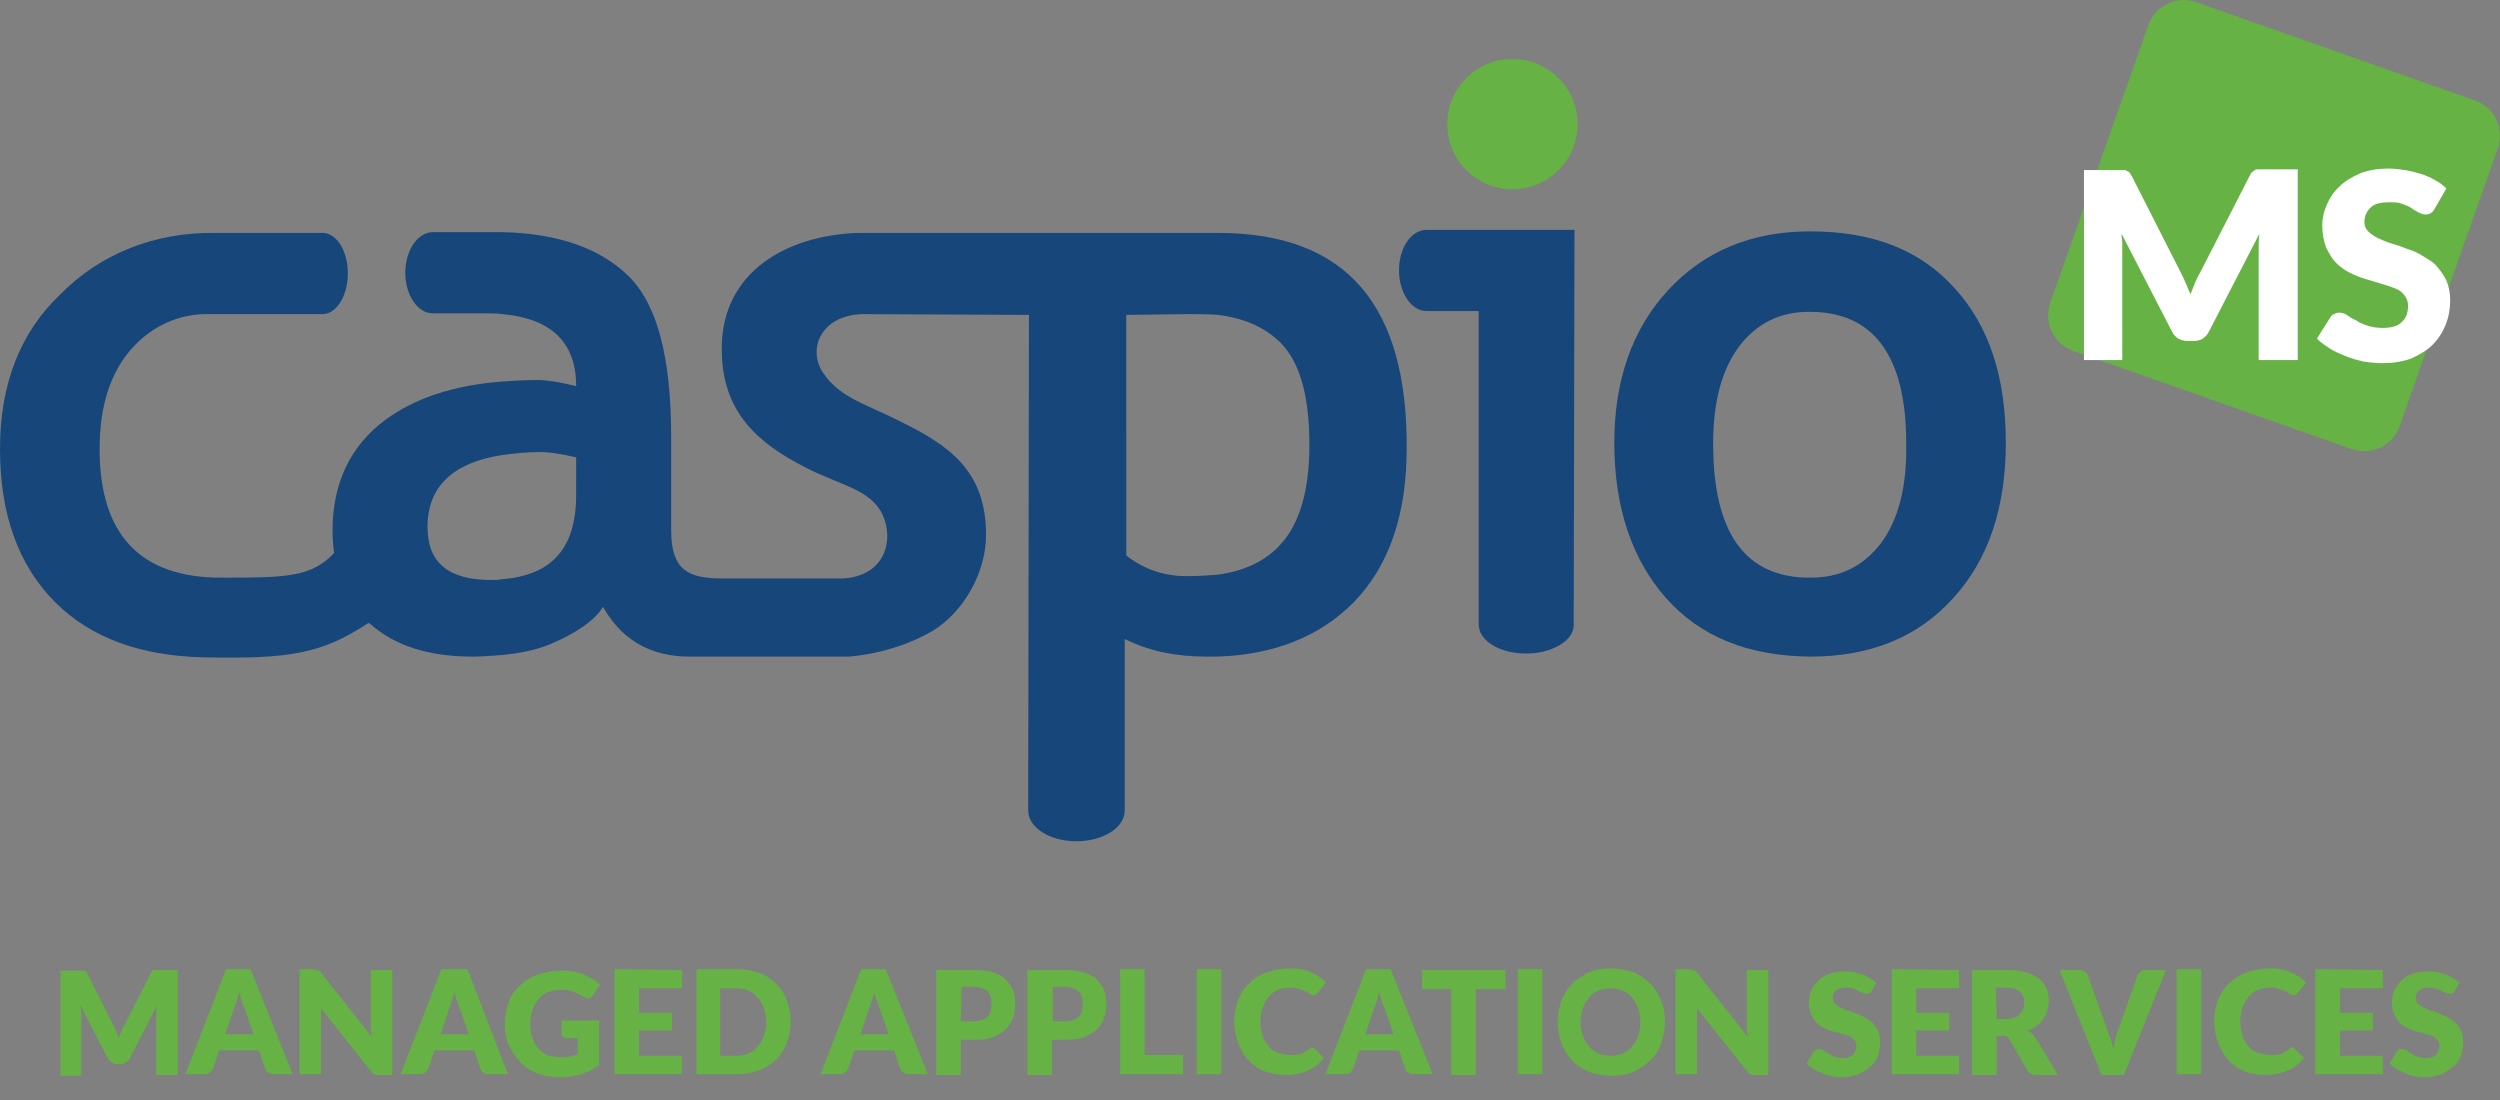<?xml version="1.0" encoding="utf-8"?>
<!-- Generator: Adobe Illustrator 23.0.2, SVG Export Plug-In . SVG Version: 6.00 Build 0)  -->
<svg version="1.1" id="Layer_1" xmlns="http://www.w3.org/2000/svg" xmlns:xlink="http://www.w3.org/1999/xlink" x="0px" y="0px"
	 width="326.3px" height="143.6px" viewBox="0 0 326.3 143.6" style="enable-background:new 0 0 326.3 143.6;" xml:space="preserve"
	>
<rect x="0" y="0" width="326.3" height="143.6" fill="#808080" stroke="none"/>
<style type="text/css">
	.st0{fill-rule:evenodd;clip-rule:evenodd;fill:#67B245;}
	.st1{fill-rule:evenodd;clip-rule:evenodd;fill:#16467A;}
	.st2{enable-background:new    ;}
	.st3{fill:#FFFFFF;}
	.st4{fill:#67B245;}
</style>
<g>
	<path class="st0" d="M197.4,24.7c4.7,0,8.5-3.8,8.5-8.5s-3.8-8.5-8.5-8.5s-8.5,3.8-8.5,8.5S192.7,24.7,197.4,24.7z"/>
	<path class="st1" d="M255.1,37.6c-4.5-5-10.7-7.4-18.8-7.4c0,0,0,0-0.1,0c-7.6,0-13.8,2.6-18.5,7.7s-7,11.8-7,19.9
		c0,8.4,2.3,15.2,6.7,20.2c4.5,5.1,10.7,7.6,18.8,7.7c0.1,0,0.1,0,0.1,0c7.9,0,14.1-2.6,18.6-7.6c4.6-5,6.9-11.8,6.9-20.3
		C261.8,49.2,259.6,42.5,255.1,37.6z M245.5,70.9c-2.3,3-5.3,4.5-9.2,4.5c0,0,0,0-0.1,0c-8.4,0-12.6-5.8-12.6-17.5
		c0-5.4,1.1-9.6,3.4-12.7c2.3-3,5.3-4.5,9.1-4.5c0.1,0,0.1,0,0.1,0c8.4,0,12.6,5.8,12.6,17.2C248.9,63.5,247.8,67.8,245.5,70.9z"/>
	<path class="st1" d="M205.5,30h-19.2c0,0,0,0-0.1,0c0,0,0,0-0.1,0l0,0l0,0c-2,0.1-3.5,2.4-3.5,5.3c0,2.9,1.6,5.3,3.6,5.3l0,0h6.8
		v41l0,0l0,0l0,0l0,0c0.1,2.1,2.8,3.7,6.2,3.7s6.2-1.7,6.2-3.7l0,0L205.5,30z"/>
	<path class="st0" d="M313.2,55.6c-0.9,2.6-3.7,3.9-6.3,3l-36.3-12.8c-2.6-0.9-3.9-3.8-3-6.3l12.8-36.2c0.9-2.6,3.7-3.9,6.3-3
		L323,13.1c2.6,0.9,3.9,3.7,3,6.3L313.2,55.6z"/>
	<path class="st1" d="M159,30.4C158.9,30.4,158.9,30.4,159,30.4h-47c-9.2,0.3-17.8,5-17.8,15.1c0,8.4,4.8,12.4,11.1,15.6
		c4.3,2.2,8.4,2.8,9.9,6.1c1.5,3.2,0.4,8-5.2,8.3H94.2c-4.5,0-6.6-1.2-6.6-6.3V57c0-10.3-1.8-17.3-5.6-21c-3.6-3.5-8.9-5.5-16.3-5.7
		l0,0h-9.2l0,0l0,0c-2,0-3.6,2.4-3.6,5.3c0,2.9,1.6,5.3,3.6,5.3l0,0l0,0h6.9c0.7,0,1.5,0,2.2,0.1l0,0c6.4,0.6,9.6,3.7,9.6,9.4
		c-2-0.5-3.7-0.8-5.2-0.8s-3,0.1-4.5,0.2c-6.4,0.5-11.4,2.2-15.2,5c-4.6,3.4-6.9,8.3-6.9,14.5c0,1,0.1,2,0.2,2.9
		c-3,3.1-6,3.2-14.7,3.2C18.3,75.4,13,69.8,13,58.6c0-5.6,1.4-9.9,4.1-13s6.4-4.7,10.2-4.6h14.8l0,0l0,0h0.1l0,0
		c1.8-0.1,3.2-2.5,3.2-5.3c0-2.9-1.4-5.2-3.2-5.3l0,0h-0.1l0,0l0,0H28c-7.9-0.1-15,2.8-20.1,8C2.6,43.4,0,50.2,0,58.6
		c0,8.5,2.4,15.2,7.2,20c4.7,4.7,11.2,7,19.4,7.2c11.1,0.2,15.3-0.4,21.5-4.5c0.1,0.1,0.1,0.1,0.2,0.1c3.2,2.9,7.7,4.3,13.4,4.3
		c1.1,0,2.4-0.1,3.7-0.2c2.3-0.2,4.8-0.7,6.6-1.5c2.8-1.2,5.6-2.9,6.7-4.8c1.5,2.6,4.5,6.5,11.3,6.5h20.8c4.5-0.4,8.3-1.8,11-3.4
		c3.9-2.4,6.9-7.5,6.9-12.5c0-8.4-4.9-11.7-11.2-14.8c-4.3-2.2-7.7-3-9.9-6.1c-2.3-3-0.7-7.7,4.9-7.9l21.8,0.1l-0.1,64.7l0,0l0,0
		c0,2.2,2.8,4,6.3,4s6.3-1.8,6.3-4l0,0l0,0V83.4c3.2,1.6,6.7,2.3,10.7,2.3h1.3c7.4-0.2,13.4-2.6,17.8-7c4.7-4.8,7-11.5,7-20.2
		C183.7,39.9,175.8,30.4,159,30.4z M75.2,64.6c0,7-3.2,10.5-9.7,11c-0.4,0.1-0.9,0.1-1.4,0.1c-5.5,0-8.3-2.2-8.3-6.9
		c0-5.3,3.3-8.4,9.7-9.4c1.5-0.2,3.1-0.4,5-0.4c1.1,0,2.6,0.2,4.7,0.7V64.6z M167.1,71.1c-1.8,2-4.5,3.4-8.1,3.9
		c-1.2,0.1-2.6,0.2-4.1,0.2c-3,0-5.6-0.9-7.9-2.7V41.1l7.9-0.1c1.5,0,2.9,0,4.1,0.1c3.8,0.5,6.3,1.8,8.2,3.7
		c2.5,2.6,3.7,6.9,3.7,13.3C170.9,64.1,169.6,68.4,167.1,71.1z"/>
	<g class="st2">
		<path class="st3" d="M285.3,37c0.2,0.5,0.4,0.9,0.6,1.4c0.2-0.5,0.4-1,0.6-1.5c0.2-0.5,0.4-0.9,0.7-1.4l6.4-12.5
			c0.1-0.2,0.2-0.4,0.3-0.5c0.1-0.1,0.3-0.2,0.4-0.3c0.1-0.1,0.3-0.1,0.5-0.1c0.2,0,0.4,0,0.7,0h4.4V47h-5.1V32.7
			c0-0.7,0-1.4,0.1-2.2l-6.6,12.8c-0.2,0.4-0.5,0.7-0.8,0.9s-0.7,0.3-1.2,0.3h-0.8c-0.4,0-0.8-0.1-1.2-0.3c-0.3-0.2-0.6-0.5-0.8-0.9
			l-6.6-12.8c0,0.4,0.1,0.8,0.1,1.2c0,0.4,0,0.8,0,1.1V47H272V22.2h4.4c0.2,0,0.5,0,0.7,0s0.4,0,0.5,0.1c0.1,0.1,0.3,0.1,0.4,0.3
			s0.2,0.3,0.3,0.5l6.4,12.6C284.9,36.1,285.1,36.5,285.3,37z"/>
		<path class="st3" d="M317.8,27.2c-0.2,0.3-0.3,0.5-0.5,0.6c-0.2,0.1-0.4,0.2-0.7,0.2c-0.3,0-0.5-0.1-0.8-0.2
			c-0.3-0.2-0.6-0.3-1-0.6s-0.8-0.4-1.3-0.6c-0.5-0.2-1-0.2-1.7-0.2c-1.1,0-1.9,0.2-2.4,0.7c-0.5,0.5-0.8,1.1-0.8,1.9
			c0,0.5,0.2,0.9,0.5,1.2c0.3,0.3,0.7,0.6,1.3,0.9c0.5,0.2,1.1,0.5,1.8,0.7c0.7,0.2,1.3,0.4,2,0.7c0.7,0.2,1.4,0.5,2,0.9
			s1.3,0.7,1.8,1.3s0.9,1.1,1.3,1.9c0.3,0.7,0.5,1.6,0.5,2.6c0,1.1-0.2,2.2-0.6,3.2c-0.4,1-1,1.9-1.7,2.6s-1.7,1.3-2.8,1.8
			c-1.1,0.4-2.4,0.6-3.8,0.6c-0.8,0-1.6-0.1-2.4-0.2c-0.8-0.2-1.6-0.4-2.3-0.7c-0.7-0.3-1.5-0.6-2.1-1s-1.2-0.8-1.7-1.3l1.7-2.7
			c0.1-0.2,0.3-0.4,0.5-0.5s0.5-0.2,0.7-0.2c0.3,0,0.7,0.1,1,0.3c0.3,0.2,0.7,0.5,1.2,0.7c0.4,0.3,0.9,0.5,1.5,0.7
			c0.6,0.2,1.2,0.3,2,0.3c1,0,1.9-0.2,2.4-0.7c0.6-0.5,0.9-1.2,0.9-2.2c0-0.6-0.2-1-0.5-1.4c-0.3-0.4-0.7-0.7-1.3-0.9
			c-0.5-0.2-1.1-0.4-1.8-0.6c-0.7-0.2-1.3-0.4-2-0.6c-0.7-0.2-1.4-0.5-2-0.8s-1.2-0.7-1.8-1.3c-0.5-0.5-0.9-1.2-1.3-2
			c-0.3-0.8-0.5-1.8-0.5-2.9c0-0.9,0.2-1.8,0.6-2.7c0.4-0.9,0.9-1.7,1.7-2.4c0.7-0.7,1.6-1.2,2.7-1.7c1.1-0.4,2.3-0.6,3.6-0.6
			c0.8,0,1.5,0.1,2.2,0.2s1.4,0.3,2.1,0.5c0.6,0.2,1.3,0.5,1.8,0.8c0.6,0.3,1.1,0.7,1.5,1.1L317.8,27.2z"/>
	</g>
</g>
<g class="st2">
	<path class="st4" d="M15.2,134.7c0.1,0.3,0.2,0.5,0.3,0.8c0.1-0.3,0.2-0.5,0.3-0.8s0.2-0.5,0.4-0.8l3.5-6.9
		c0.1-0.1,0.1-0.2,0.2-0.3c0.1-0.1,0.1-0.1,0.2-0.1s0.2,0,0.3,0c0.1,0,0.2,0,0.4,0h2.4v13.7h-2.8v-7.9c0-0.4,0-0.8,0.1-1.2l-3.6,7
		c-0.1,0.2-0.3,0.4-0.5,0.5s-0.4,0.2-0.7,0.2h-0.4c-0.2,0-0.5-0.1-0.7-0.2s-0.3-0.3-0.5-0.5l-3.6-7c0,0.2,0,0.4,0.1,0.7
		c0,0.2,0,0.4,0,0.6v7.9H7.9v-13.7h2.4c0.1,0,0.3,0,0.4,0c0.1,0,0.2,0,0.3,0s0.2,0.1,0.2,0.1c0.1,0.1,0.1,0.2,0.2,0.3l3.5,6.9
		C15,134.2,15.1,134.5,15.2,134.7z"/>
	<path class="st4" d="M38.2,140.2h-2.5c-0.3,0-0.5-0.1-0.7-0.2c-0.2-0.1-0.3-0.3-0.4-0.5l-0.8-2.4h-5.2l-0.8,2.4
		c-0.1,0.2-0.2,0.3-0.4,0.5c-0.2,0.1-0.4,0.2-0.7,0.2h-2.5l5.3-13.7h3.2L38.2,140.2z M29.4,135h3.7l-1.3-3.7
		c-0.1-0.2-0.2-0.5-0.3-0.8s-0.2-0.7-0.3-1c-0.1,0.4-0.2,0.7-0.3,1.1c-0.1,0.3-0.2,0.6-0.3,0.8L29.4,135z"/>
	<path class="st4" d="M41.3,126.6c0.1,0,0.2,0,0.3,0.1c0.1,0,0.1,0.1,0.2,0.1s0.1,0.1,0.2,0.3l6.5,8.2c0-0.3,0-0.5-0.1-0.8
		c0-0.2,0-0.5,0-0.7v-7.2h2.8v13.7h-1.7c-0.2,0-0.5,0-0.6-0.1c-0.2-0.1-0.3-0.2-0.5-0.4l-6.5-8.2c0,0.2,0,0.5,0,0.7s0,0.4,0,0.6v7.3
		h-2.8v-13.7H41C41.1,126.6,41.3,126.6,41.3,126.6z"/>
	<path class="st4" d="M66.3,140.2h-2.5c-0.3,0-0.5-0.1-0.7-0.2c-0.2-0.1-0.3-0.3-0.4-0.5l-0.8-2.4h-5.2l-0.8,2.4
		c-0.1,0.2-0.2,0.3-0.4,0.5c-0.2,0.1-0.4,0.2-0.7,0.2h-2.5l5.3-13.7H61L66.3,140.2z M57.5,135h3.7l-1.3-3.7
		c-0.1-0.2-0.2-0.5-0.3-0.8s-0.2-0.7-0.3-1c-0.1,0.4-0.2,0.7-0.3,1.1c-0.1,0.3-0.2,0.6-0.3,0.8L57.5,135z"/>
	<path class="st4" d="M73.2,138c0.4,0,0.8,0,1.2-0.1c0.3-0.1,0.7-0.2,1-0.3v-2.1H74c-0.2,0-0.4-0.1-0.5-0.2
		c-0.1-0.1-0.2-0.2-0.2-0.4v-1.7h4.9v5.8c-0.4,0.3-0.7,0.5-1.1,0.7s-0.8,0.3-1.2,0.5c-0.4,0.1-0.9,0.2-1.4,0.3s-1,0.1-1.6,0.1
		c-1,0-1.9-0.2-2.8-0.5c-0.9-0.4-1.6-0.8-2.2-1.5c-0.6-0.6-1.1-1.4-1.5-2.2c-0.4-0.9-0.5-1.8-0.5-2.8s0.2-2,0.5-2.8
		c0.3-0.9,0.8-1.6,1.5-2.2c0.6-0.6,1.4-1.1,2.3-1.4s1.9-0.5,3-0.5c0.6,0,1.1,0,1.6,0.1s1,0.2,1.4,0.4c0.4,0.2,0.8,0.4,1.2,0.6
		c0.4,0.2,0.7,0.5,0.9,0.7l-0.9,1.4c-0.1,0.1-0.2,0.2-0.3,0.3c-0.1,0.1-0.3,0.1-0.4,0.1c-0.2,0-0.4-0.1-0.6-0.2
		c-0.3-0.2-0.5-0.3-0.7-0.4c-0.2-0.1-0.4-0.2-0.7-0.3c-0.2-0.1-0.5-0.1-0.7-0.2c-0.3,0-0.5,0-0.9,0c-0.6,0-1.1,0.1-1.6,0.3
		s-0.9,0.5-1.2,0.9c-0.3,0.4-0.6,0.8-0.8,1.4s-0.3,1.1-0.3,1.8s0.1,1.4,0.3,1.9c0.2,0.6,0.5,1,0.8,1.4c0.4,0.4,0.8,0.7,1.3,0.9
		C72.1,137.8,72.7,138,73.2,138z"/>
	<path class="st4" d="M89,126.6v2.4h-5.6v3.2h4.3v2.3h-4.3v3.3H89v2.4h-8.8v-13.7L89,126.6L89,126.6z"/>
	<path class="st4" d="M103.2,133.4c0,1-0.2,1.9-0.5,2.7s-0.8,1.6-1.4,2.2c-0.6,0.6-1.4,1.1-2.2,1.4c-0.9,0.3-1.8,0.5-2.9,0.5h-5.3
		v-13.7h5.3c1.1,0,2,0.2,2.9,0.5s1.6,0.8,2.2,1.4c0.6,0.6,1.1,1.3,1.4,2.2C103,131.5,103.2,132.4,103.2,133.4z M100,133.4
		c0-0.7-0.1-1.3-0.3-1.8c-0.2-0.5-0.4-1-0.8-1.4s-0.7-0.7-1.2-0.9s-1-0.3-1.6-0.3H94v8.8h2.1c0.6,0,1.1-0.1,1.6-0.3s0.9-0.5,1.2-0.9
		c0.3-0.4,0.6-0.8,0.8-1.4S100,134.1,100,133.4z"/>
	<path class="st4" d="M121.1,140.2h-2.5c-0.3,0-0.5-0.1-0.7-0.2c-0.2-0.1-0.3-0.3-0.4-0.5l-0.8-2.4h-5.2l-0.8,2.4
		c-0.1,0.2-0.2,0.3-0.4,0.5c-0.2,0.1-0.4,0.2-0.7,0.2h-2.5l5.3-13.7h3.2L121.1,140.2z M112.3,135h3.7l-1.3-3.7
		c-0.1-0.2-0.2-0.5-0.3-0.8s-0.2-0.7-0.3-1c-0.1,0.4-0.2,0.7-0.3,1.1c-0.1,0.3-0.2,0.6-0.3,0.8L112.3,135z"/>
	<path class="st4" d="M125.4,135.7v4.6h-3.2v-13.7h4.8c1,0,1.8,0.1,2.5,0.3c0.7,0.2,1.3,0.5,1.7,0.9s0.8,0.9,1,1.4s0.3,1.1,0.3,1.8
		s-0.1,1.3-0.3,1.9s-0.6,1.1-1,1.5s-1,0.7-1.7,1s-1.5,0.3-2.5,0.3L125.4,135.7L125.4,135.7z M125.4,133.3h1.7c0.8,0,1.4-0.2,1.8-0.6
		c0.4-0.4,0.5-0.9,0.5-1.7c0-0.3,0-0.6-0.1-0.9s-0.2-0.5-0.4-0.7s-0.4-0.3-0.7-0.4c-0.3-0.1-0.6-0.2-1-0.2h-1.7L125.4,133.3
		L125.4,133.3z"/>
	<path class="st4" d="M137.3,135.7v4.6h-3.2v-13.7h4.8c1,0,1.8,0.1,2.5,0.3c0.7,0.2,1.3,0.5,1.7,0.9s0.8,0.9,1,1.4s0.3,1.1,0.3,1.8
		s-0.1,1.3-0.3,1.9s-0.6,1.1-1,1.5s-1,0.7-1.7,1s-1.5,0.3-2.5,0.3L137.3,135.7L137.3,135.7z M137.3,133.3h1.7c0.8,0,1.4-0.2,1.8-0.6
		c0.4-0.4,0.5-0.9,0.5-1.7c0-0.3,0-0.6-0.1-0.9s-0.2-0.5-0.4-0.7s-0.4-0.3-0.7-0.4c-0.3-0.1-0.6-0.2-1-0.2h-1.7v4.5H137.3z"/>
	<path class="st4" d="M149.3,137.7h5.1v2.5h-8.2v-13.7h3.2v11.2H149.3z"/>
	<path class="st4" d="M159.4,140.2h-3.2v-13.7h3.2V140.2z"/>
	<path class="st4" d="M171.1,136.7c0.1,0,0.2,0,0.2,0c0.1,0,0.1,0.1,0.2,0.1l1.3,1.3c-0.6,0.7-1.2,1.3-2.1,1.6
		c-0.8,0.4-1.8,0.6-2.9,0.6c-1,0-2-0.2-2.8-0.5s-1.5-0.8-2.1-1.5c-0.6-0.6-1-1.4-1.3-2.2c-0.3-0.9-0.5-1.8-0.5-2.8s0.2-2,0.5-2.8
		c0.4-0.9,0.8-1.6,1.5-2.2c0.6-0.6,1.4-1.1,2.3-1.4c0.9-0.3,1.8-0.5,2.9-0.5c0.5,0,1,0,1.5,0.1s0.9,0.2,1.3,0.4s0.8,0.4,1.1,0.6
		s0.6,0.5,0.9,0.7l-1.1,1.4c-0.1,0.1-0.2,0.2-0.2,0.2s-0.2,0.1-0.4,0.1c-0.1,0-0.2,0-0.3-0.1s-0.2-0.1-0.3-0.2
		c-0.1-0.1-0.2-0.2-0.4-0.2s-0.3-0.2-0.5-0.2c-0.2-0.1-0.4-0.1-0.6-0.2s-0.5-0.1-0.9-0.1c-0.6,0-1.1,0.1-1.6,0.3s-0.9,0.5-1.2,0.9
		s-0.6,0.8-0.8,1.4s-0.3,1.1-0.3,1.8s0.1,1.3,0.3,1.9s0.5,1,0.8,1.4s0.7,0.7,1.2,0.8s0.9,0.3,1.4,0.3c0.3,0,0.6,0,0.8,0
		s0.5-0.1,0.7-0.1s0.4-0.2,0.6-0.3s0.4-0.2,0.6-0.4C171,136.8,171.1,136.8,171.1,136.7C170.9,136.7,171,136.7,171.1,136.7z"/>
	<path class="st4" d="M187,140.2h-2.5c-0.3,0-0.5-0.1-0.7-0.2c-0.2-0.1-0.3-0.3-0.4-0.5l-0.8-2.4h-5.2l-0.8,2.4
		c-0.1,0.2-0.2,0.3-0.4,0.5c-0.2,0.1-0.4,0.2-0.7,0.2H173l5.3-13.7h3.2L187,140.2z M178.2,135h3.7l-1.3-3.7
		c-0.1-0.2-0.2-0.5-0.3-0.8s-0.2-0.7-0.3-1c-0.1,0.4-0.2,0.7-0.3,1.1c-0.1,0.3-0.2,0.6-0.3,0.8L178.2,135z"/>
	<path class="st4" d="M196.5,126.6v2.5h-3.9v11.2h-3.2v-11.2h-3.8v-2.5C185.6,126.6,196.5,126.6,196.5,126.6z"/>
	<path class="st4" d="M201.3,140.2h-3.2v-13.7h3.2V140.2z"/>
	<path class="st4" d="M217.3,133.4c0,1-0.2,1.9-0.5,2.8c-0.3,0.9-0.8,1.6-1.4,2.2c-0.6,0.6-1.4,1.1-2.2,1.5
		c-0.9,0.4-1.8,0.5-2.9,0.5s-2-0.2-2.9-0.5c-0.9-0.4-1.6-0.8-2.2-1.5c-0.6-0.6-1.1-1.4-1.4-2.2c-0.3-0.8-0.5-1.8-0.5-2.8
		s0.2-1.9,0.5-2.8c0.3-0.8,0.8-1.6,1.4-2.2c0.6-0.6,1.4-1.1,2.2-1.5c0.9-0.4,1.8-0.5,2.9-0.5s2,0.2,2.9,0.5c0.9,0.4,1.6,0.9,2.2,1.5
		c0.6,0.6,1.1,1.4,1.4,2.2C217.2,131.5,217.3,132.4,217.3,133.4z M214.1,133.4c0-0.7-0.1-1.3-0.3-1.8s-0.4-1-0.8-1.4
		c-0.3-0.4-0.7-0.7-1.2-0.9s-1-0.3-1.6-0.3s-1.2,0.1-1.6,0.3c-0.5,0.2-0.9,0.5-1.2,0.9s-0.6,0.8-0.8,1.4c-0.2,0.5-0.3,1.2-0.3,1.8
		c0,0.7,0.1,1.3,0.3,1.8s0.4,1,0.8,1.4s0.7,0.7,1.2,0.9s1,0.3,1.6,0.3s1.1-0.1,1.6-0.3s0.9-0.5,1.2-0.9s0.6-0.8,0.8-1.4
		C214,134.7,214.1,134.1,214.1,133.4z"/>
	<path class="st4" d="M220.9,126.6c0.1,0,0.2,0,0.3,0.1c0.1,0,0.1,0.1,0.2,0.1c0.1,0.1,0.1,0.1,0.2,0.3l6.5,8.2c0-0.3,0-0.5-0.1-0.8
		c0-0.2,0-0.5,0-0.7v-7.2h2.8v13.7h-1.7c-0.2,0-0.5,0-0.6-0.1c-0.2-0.1-0.3-0.2-0.5-0.4l-6.5-8.2c0,0.2,0,0.5,0,0.7s0,0.4,0,0.6v7.3
		h-2.8v-13.7h1.7C220.7,126.6,220.8,126.6,220.9,126.6z"/>
	<path class="st4" d="M244.3,129.3c-0.1,0.2-0.2,0.3-0.3,0.3c-0.1,0.1-0.2,0.1-0.4,0.1c-0.1,0-0.3,0-0.5-0.1s-0.4-0.2-0.6-0.3
		s-0.4-0.2-0.7-0.3s-0.6-0.1-0.9-0.1c-0.6,0-1,0.1-1.3,0.4c-0.3,0.3-0.4,0.6-0.4,1c0,0.3,0.1,0.5,0.3,0.7s0.4,0.3,0.7,0.5
		c0.3,0.1,0.6,0.3,1,0.4c0.4,0.1,0.7,0.2,1.1,0.4s0.8,0.3,1.1,0.5s0.7,0.4,1,0.7s0.5,0.6,0.7,1s0.3,0.9,0.3,1.5s-0.1,1.2-0.3,1.8
		s-0.5,1-1,1.4c-0.4,0.4-0.9,0.7-1.5,1c-0.6,0.2-1.3,0.4-2.1,0.4c-0.4,0-0.9,0-1.3-0.1c-0.4-0.1-0.9-0.2-1.3-0.4
		c-0.4-0.2-0.8-0.3-1.2-0.6c-0.4-0.2-0.7-0.5-0.9-0.7l0.9-1.5c0.1-0.1,0.2-0.2,0.3-0.3s0.3-0.1,0.4-0.1c0.2,0,0.4,0.1,0.6,0.2
		c0.2,0.1,0.4,0.3,0.6,0.4c0.2,0.1,0.5,0.3,0.8,0.4c0.3,0.1,0.7,0.2,1.1,0.2c0.6,0,1-0.1,1.3-0.4c0.3-0.3,0.5-0.7,0.5-1.2
		c0-0.3-0.1-0.6-0.3-0.8s-0.4-0.4-0.7-0.5s-0.6-0.2-1-0.3s-0.7-0.2-1.1-0.3c-0.4-0.1-0.8-0.3-1.1-0.4c-0.4-0.2-0.7-0.4-1-0.7
		s-0.5-0.7-0.7-1.1c-0.2-0.4-0.3-1-0.3-1.6c0-0.5,0.1-1,0.3-1.5s0.5-0.9,0.9-1.3c0.4-0.4,0.9-0.7,1.5-0.9c0.6-0.2,1.2-0.3,2-0.3
		c0.4,0,0.8,0,1.2,0.1s0.8,0.2,1.1,0.3c0.4,0.1,0.7,0.3,1,0.5s0.6,0.4,0.8,0.6L244.3,129.3z"/>
	<path class="st4" d="M255.7,126.6v2.4h-5.6v3.2h4.3v2.3h-4.3v3.3h5.6v2.4h-8.8v-13.7L255.7,126.6L255.7,126.6z"/>
	<path class="st4" d="M260.6,135.2v5.1h-3.2v-13.7h4.5c1,0,1.8,0.1,2.5,0.3c0.7,0.2,1.3,0.5,1.7,0.8s0.8,0.8,1,1.3s0.3,1,0.3,1.6
		c0,0.4-0.1,0.9-0.2,1.3s-0.3,0.8-0.5,1.1s-0.5,0.6-0.9,0.9c-0.3,0.3-0.7,0.5-1.2,0.6c0.2,0.1,0.4,0.2,0.6,0.4s0.3,0.3,0.5,0.6
		l2.9,4.8h-2.9c-0.5,0-0.9-0.2-1.1-0.6l-2.3-4c-0.1-0.2-0.2-0.3-0.4-0.4c-0.1-0.1-0.3-0.1-0.6-0.1L260.6,135.2L260.6,135.2z
		 M260.6,133h1.3c0.4,0,0.8-0.1,1.1-0.2s0.6-0.3,0.7-0.5c0.2-0.2,0.3-0.4,0.4-0.7s0.1-0.5,0.1-0.8c0-0.6-0.2-1.1-0.6-1.4
		c-0.4-0.3-1-0.5-1.8-0.5h-1.3L260.6,133L260.6,133z"/>
	<path class="st4" d="M268.8,126.6h2.6c0.3,0,0.5,0.1,0.7,0.2s0.3,0.3,0.4,0.5l2.6,7.3c0.1,0.3,0.2,0.7,0.4,1
		c0.1,0.4,0.2,0.8,0.3,1.2c0.1-0.4,0.2-0.8,0.3-1.2c0.1-0.4,0.2-0.7,0.3-1l2.6-7.3c0.1-0.2,0.2-0.3,0.4-0.5s0.4-0.2,0.7-0.2h2.6
		l-5.5,13.7h-2.9L268.8,126.6z"/>
	<path class="st4" d="M287.3,140.2h-3.2v-13.7h3.2V140.2z"/>
	<path class="st4" d="M299,136.7c0.1,0,0.2,0,0.2,0c0.1,0,0.1,0.1,0.2,0.1l1.3,1.3c-0.6,0.7-1.2,1.3-2.1,1.6
		c-0.8,0.4-1.8,0.6-2.9,0.6c-1,0-2-0.2-2.8-0.5s-1.5-0.8-2.1-1.5s-1-1.4-1.3-2.2c-0.3-0.9-0.5-1.8-0.5-2.8s0.2-2,0.5-2.8
		c0.4-0.9,0.8-1.6,1.5-2.2s1.4-1.1,2.3-1.4s1.8-0.5,2.9-0.5c0.5,0,1,0,1.5,0.1s0.9,0.2,1.3,0.4s0.8,0.4,1.1,0.6
		c0.3,0.2,0.6,0.5,0.9,0.7l-1.1,1.4c-0.1,0.1-0.2,0.2-0.2,0.2s-0.2,0.1-0.4,0.1c-0.1,0-0.2,0-0.3-0.1c-0.1-0.1-0.2-0.1-0.3-0.2
		c-0.1-0.1-0.2-0.2-0.4-0.2s-0.3-0.2-0.5-0.2c-0.2-0.1-0.4-0.1-0.6-0.2s-0.5-0.1-0.9-0.1c-0.6,0-1.1,0.1-1.6,0.3s-0.9,0.5-1.2,0.9
		c-0.3,0.4-0.6,0.8-0.8,1.4s-0.3,1.1-0.3,1.8s0.1,1.3,0.3,1.9s0.5,1,0.8,1.4s0.7,0.7,1.2,0.8s0.9,0.3,1.4,0.3c0.3,0,0.6,0,0.8,0
		c0.2,0,0.5-0.1,0.7-0.1s0.4-0.2,0.6-0.3s0.4-0.2,0.6-0.4C298.9,136.8,299,136.8,299,136.7C298.8,136.7,298.9,136.7,299,136.7z"/>
	<path class="st4" d="M311,126.6v2.4h-5.6v3.2h4.3v2.3h-4.3v3.3h5.6v2.4h-8.8v-13.7L311,126.6L311,126.6z"/>
	<path class="st4" d="M320.4,129.3c-0.1,0.2-0.2,0.3-0.3,0.3c-0.1,0.1-0.2,0.1-0.4,0.1c-0.1,0-0.3,0-0.5-0.1s-0.4-0.2-0.6-0.3
		s-0.4-0.2-0.7-0.3c-0.3-0.1-0.6-0.1-0.9-0.1c-0.6,0-1,0.1-1.3,0.4c-0.3,0.3-0.4,0.6-0.4,1c0,0.3,0.1,0.5,0.3,0.7
		c0.2,0.2,0.4,0.3,0.7,0.5c0.3,0.1,0.6,0.3,1,0.4c0.4,0.1,0.7,0.2,1.1,0.4s0.8,0.3,1.1,0.5s0.7,0.4,1,0.7s0.5,0.6,0.7,1
		s0.3,0.9,0.3,1.5s-0.1,1.2-0.3,1.8c-0.2,0.6-0.5,1-1,1.4s-0.9,0.7-1.5,1c-0.6,0.2-1.3,0.4-2.1,0.4c-0.4,0-0.9,0-1.3-0.1
		s-0.9-0.2-1.3-0.4s-0.8-0.3-1.2-0.6c-0.4-0.2-0.7-0.5-0.9-0.7l0.9-1.5c0.1-0.1,0.2-0.2,0.3-0.3c0.1-0.1,0.3-0.1,0.4-0.1
		c0.2,0,0.4,0.1,0.6,0.2c0.2,0.1,0.4,0.3,0.6,0.4s0.5,0.3,0.8,0.4s0.7,0.2,1.1,0.2c0.6,0,1-0.1,1.3-0.4c0.3-0.3,0.5-0.7,0.5-1.2
		c0-0.3-0.1-0.6-0.3-0.8c-0.2-0.2-0.4-0.4-0.7-0.5s-0.6-0.2-1-0.3s-0.7-0.2-1.1-0.3s-0.8-0.3-1.1-0.4c-0.4-0.2-0.7-0.4-1-0.7
		s-0.5-0.7-0.7-1.1c-0.2-0.4-0.3-1-0.3-1.6c0-0.5,0.1-1,0.3-1.5c0.2-0.5,0.5-0.9,0.9-1.3c0.4-0.4,0.9-0.7,1.5-0.9s1.2-0.3,2-0.3
		c0.4,0,0.8,0,1.2,0.1c0.4,0.1,0.8,0.2,1.1,0.3c0.4,0.1,0.7,0.3,1,0.5s0.6,0.4,0.8,0.6L320.4,129.3z"/>
</g>
</svg>

